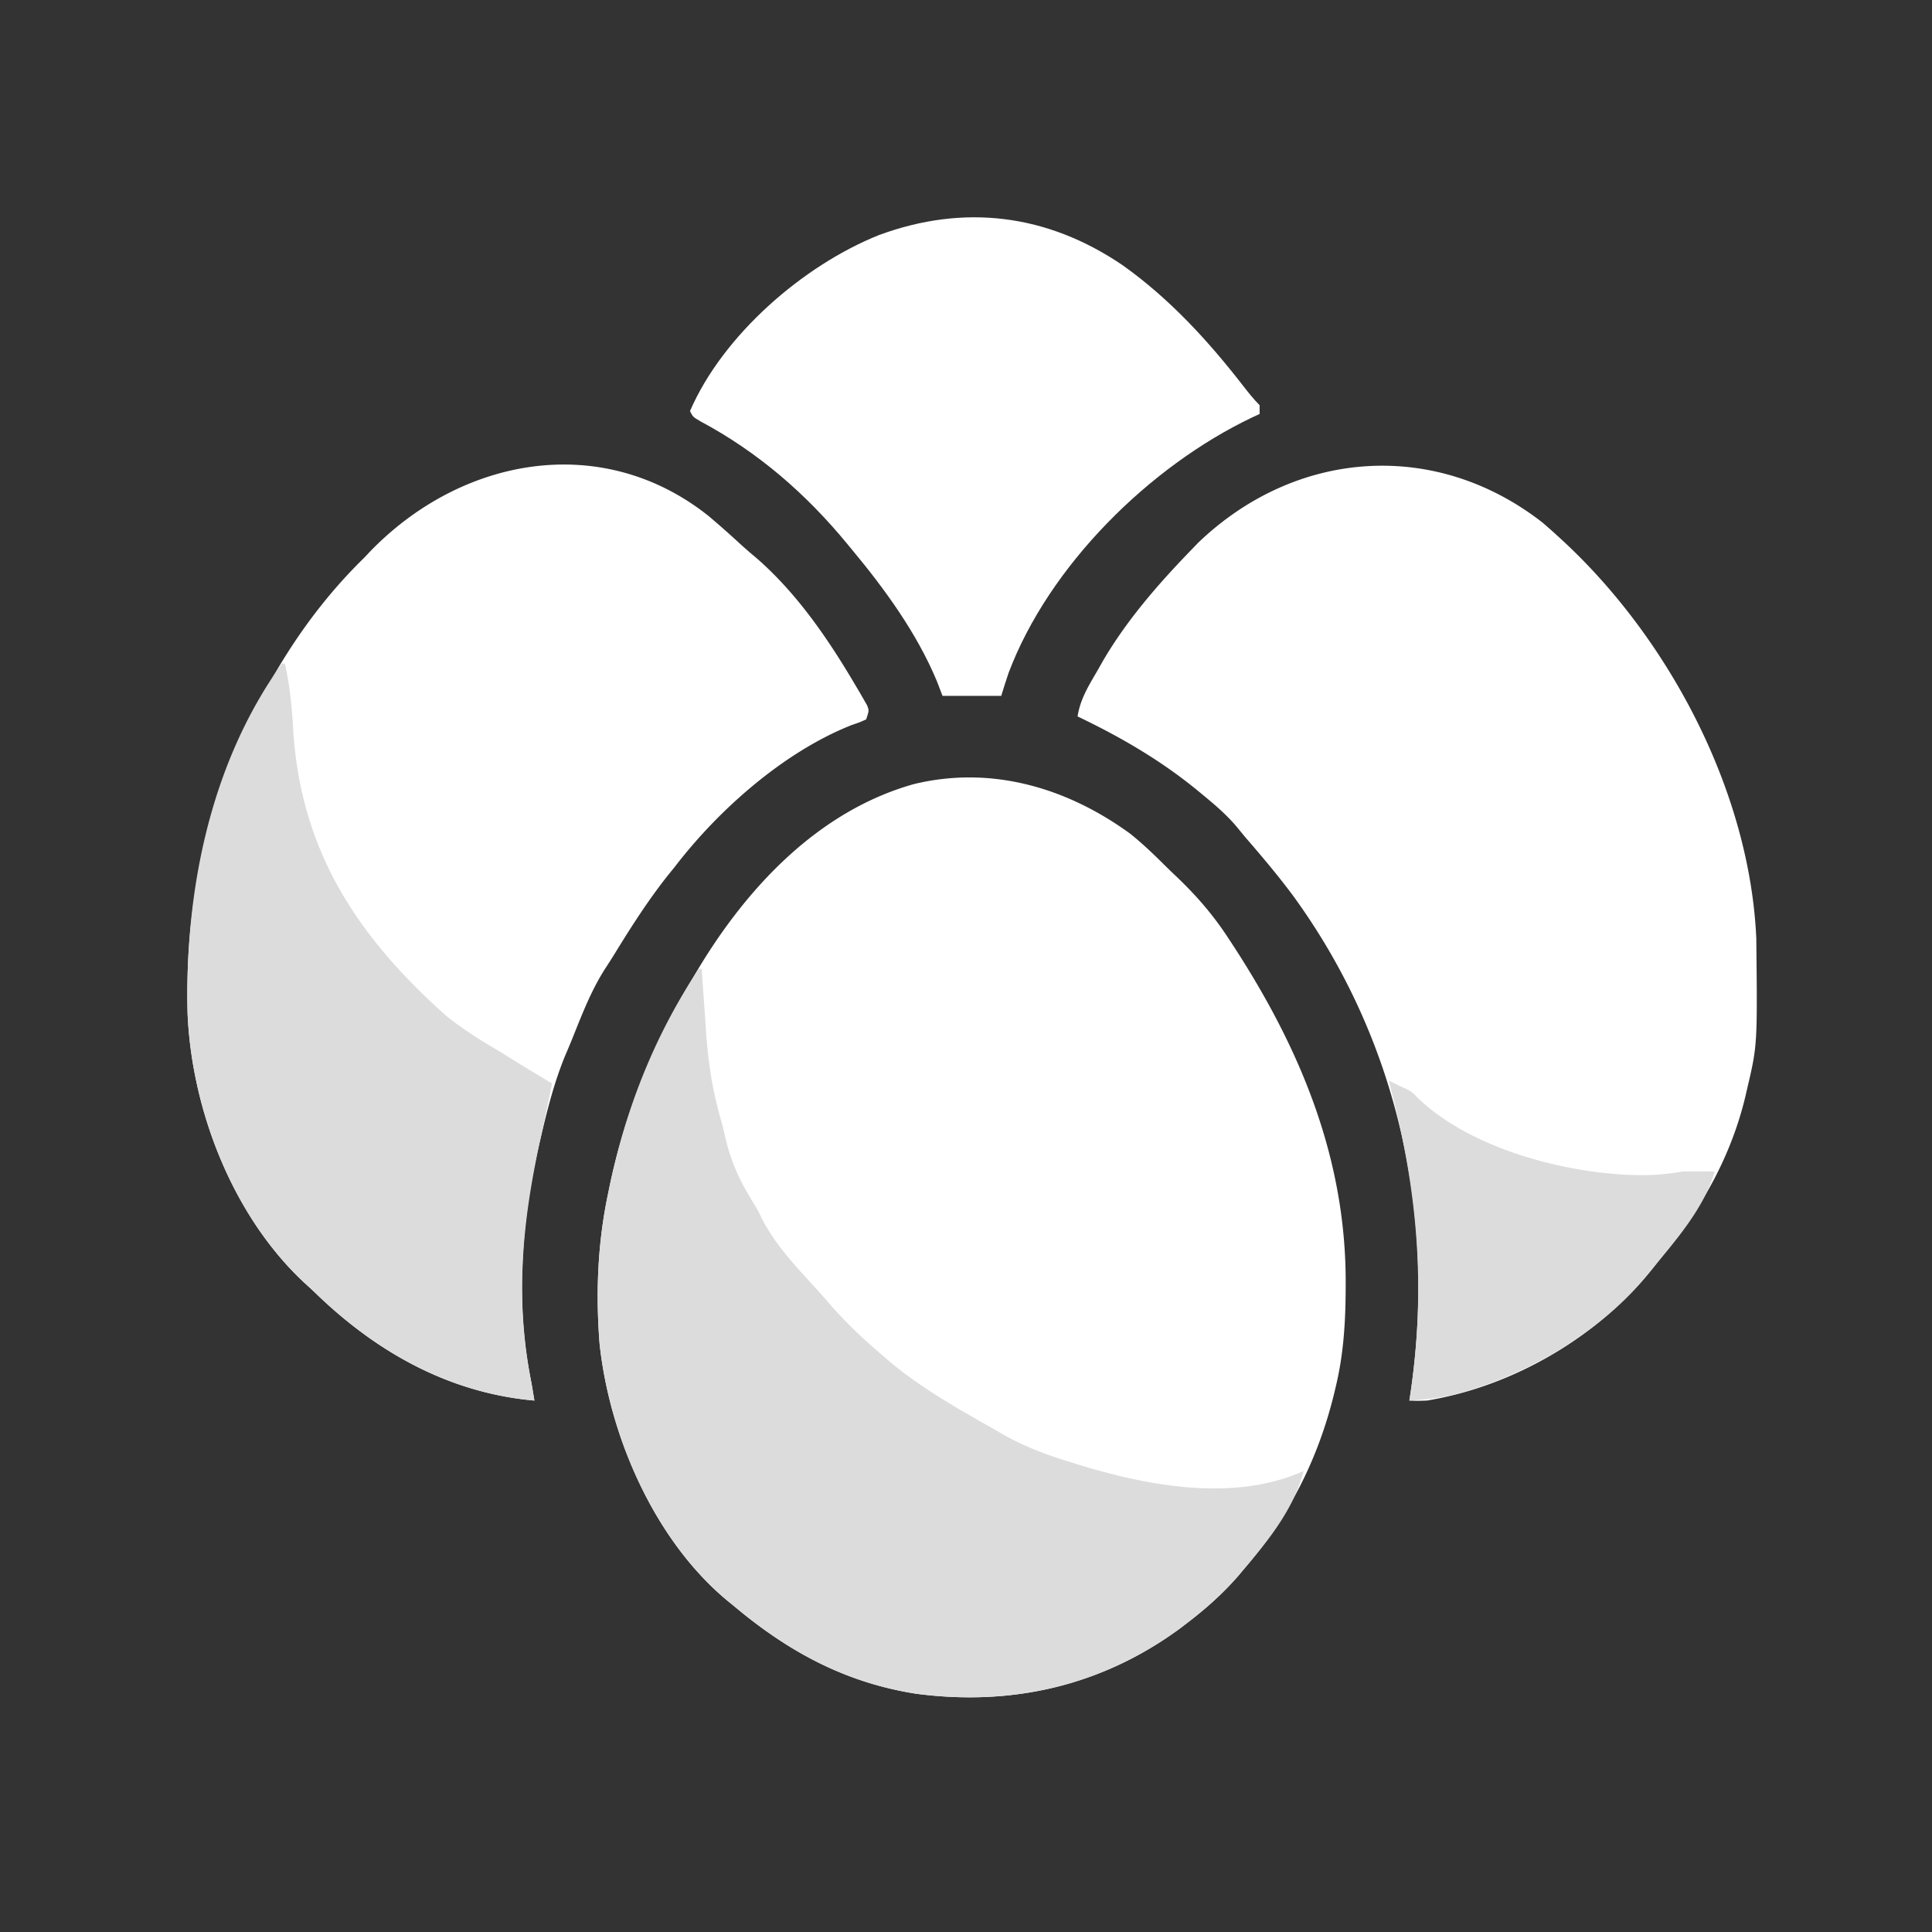 <svg xmlns="http://www.w3.org/2000/svg" width="658" height="658">
<rect width="100%" height="100%" fill="#333333" stroke="none"/>
<path d="M385 284c4.044 3.249 7.773 6.808 11.449 10.463a319.242 319.242 0 0 0 4.742 4.58C407.59 305.185 413.114 311.576 418 319l1.327 2.01c23.228 35.42 39.176 73.125 38.986 116.24l-.007 2.039c-.057 11.147-.723 21.851-3.306 32.711l-.602 2.55C448.914 496.997 439.026 516.418 424 534l-2.113 2.52c-5.41 6.256-11.313 11.474-17.887 16.48-.779.594-1.557 1.189-2.36 1.8-26.588 19.407-57.044 26.349-89.663 22.048-24.085-3.782-43.489-14.31-61.977-29.848l-2.008-1.629c-24.942-20.524-40.387-56.049-43.781-87.688-1.338-17.01-.697-33.983 2.789-50.683l.602-2.94c5.384-25.663 14.825-48.687 28.398-71.06l1.934-3.242c16.816-27.863 40.981-53.607 73.254-62.695 26.381-6.436 52.25 1.193 73.812 16.937Z" fill="#fff"/>
<path d="M525.375 178a209.34 209.34 0 0 1 5.625 5l1.898 1.749c35.89 33.525 63.088 85.131 65.263 134.941.386 36.235.386 36.235-3.161 51.31l-.554 2.418c-4.732 19.8-14.319 37.113-27.063 52.869a291.664 291.664 0 0 0-3.79 4.826C544.91 454.897 515.86 472.078 486 477c-3.563.125-3.563.125-6 0l.275-1.771c9.019-60.084-3.684-120.271-39.65-169.854-5.227-7.064-10.874-13.737-16.625-20.375l-3.188-3.875c-3.271-3.779-6.957-6.955-10.812-10.125l-1.485-1.235C395.704 259.16 381.97 251.173 367 244c.945-6.083 3.949-10.734 7-16l1.719-3.043c8.2-13.984 19.022-26.349 30.281-37.957l2.016-2.094c33.339-32.026 80.924-35.348 117.359-6.906ZM241.293 175.707a323.231 323.231 0 0 1 10.41 9.184c2.056 1.888 4.16 3.689 6.297 5.484 13.706 12.065 24.164 27.421 33.375 43.063l1.463 2.457 1.31 2.289 1.162 2.017C296 242 296 242 295 245c-2.09.965-2.09.965-4.938 1.938C267.115 256.007 244.89 275.623 230 295l-2.352 2.91c-6.834 8.58-12.65 17.7-18.382 27.045a225.093 225.093 0 0 1-3.078 4.815c-4.802 7.45-7.961 15.701-11.246 23.9a297.758 297.758 0 0 1-2.54 6.06c-3.64 8.902-5.96 18.047-8.152 27.395l-.89 3.79c-5.983 26.363-7.7 53.52-2.36 80.085.341 1.999.678 3.998 1 6-29.14-2.58-53.935-16.61-74.576-36.632-1.25-1.2-2.53-2.37-3.815-3.532-24.38-22.714-38.387-58.944-39.733-91.876C63.049 309.944 69.112 279.762 84 248l1.047-2.241C94.8 225.113 107.611 205.989 124 190l1.664-1.766c31.09-32.497 79.143-41.526 115.629-12.527Z" fill="#fff"/>
<path d="M238 330h1l.212 3.25c.268 4.055.556 8.108.85 12.161.123 1.74.242 3.481.355 5.222.736 11.298 2.318 21.518 5.583 32.367.344 1.414.676 2.832.984 4.254 1.888 8.157 4.779 14.561 9.114 21.625C258 412 258 412 259.488 415.043c4.32 8.449 10.993 15.71 17.387 22.648a256.27 256.27 0 0 1 5.75 6.497c5.654 6.472 11.813 12.27 18.375 17.812l2.168 1.867C314.066 472.958 326.663 480.056 339 487l2.33 1.375c7.115 4.078 14.29 6.817 22.108 9.25l3.729 1.168c23.818 7.3 52.996 12.873 76.833 2.207-3.254 12.583-11.671 23.253-20 33l-2.113 2.52c-5.41 6.256-11.313 11.474-17.887 16.48-.779.594-1.557 1.189-2.36 1.8-26.588 19.407-57.044 26.349-89.663 22.048-24.085-3.782-43.489-14.31-61.977-29.848l-2.008-1.629c-24.942-20.524-40.387-56.049-43.781-87.688-1.338-17.01-.697-33.983 2.789-50.683l.602-2.94C213.166 377.538 222.93 352.607 238 330Z" fill="#dcdcdc"/>
<path d="M382.41 90.375c15.855 11.291 28.99 25.577 40.859 40.877 1.83 2.357 3.619 4.636 5.731 6.748v3l-2.57 1.18c-34.94 16.663-69.147 50.495-82.919 86.976-.893 2.596-1.694 5.223-2.511 7.844h-20l-1.938-5.063C312.228 215.572 301.296 200.548 290 187l-1.324-1.613c-14.094-17.148-30.448-31.373-50.078-41.864C236 142 236 142 235 140c11.181-25.852 38.495-49.603 64.378-59.95 28.934-10.651 57.273-7.216 83.032 10.325Z" fill="#fff"/>
<path d="M96 226h1c1.8 7.66 2.436 15.16 2.875 23 2.714 41.15 21.936 70.071 52.125 97 5.065 4.049 10.429 7.538 16.01 10.827a243.15 243.15 0 0 1 5.814 3.556c4.687 2.936 9.432 5.774 14.176 8.617a634.493 634.493 0 0 1-3.438 16.512c-3.327 15.147-5.927 29.98-6.562 45.488l-.117 2.831c-.44 12.756.605 24.672 3.117 37.169.341 1.999.678 3.998 1 6-29.14-2.58-53.935-16.61-74.576-36.632-1.25-1.2-2.53-2.37-3.815-3.532-24.38-22.714-38.387-58.944-39.733-91.876C62.902 303.75 71.47 260.258 96 226ZM473 368l4 2 2 .875c2 1.125 2 1.125 3.688 2.875 18.448 17.95 52.434 26.568 77.387 26.492A80.407 80.407 0 0 0 573 399c1.957-.064 3.917-.086 5.875-.063l2.93.028L584 399c-3.712 12.77-13.642 23.877-22 34l-2.207 2.715c-14.924 17.527-37.167 30.948-58.98 37.66l-2.446.76c-6.086 1.77-12.05 2.477-18.367 2.865l.275-1.771c5.343-35.593 2.661-68.453-6.275-103.229-.334-1.333-.668-2.666-1-4Z" fill="#dcdcdc"/>
</svg>
